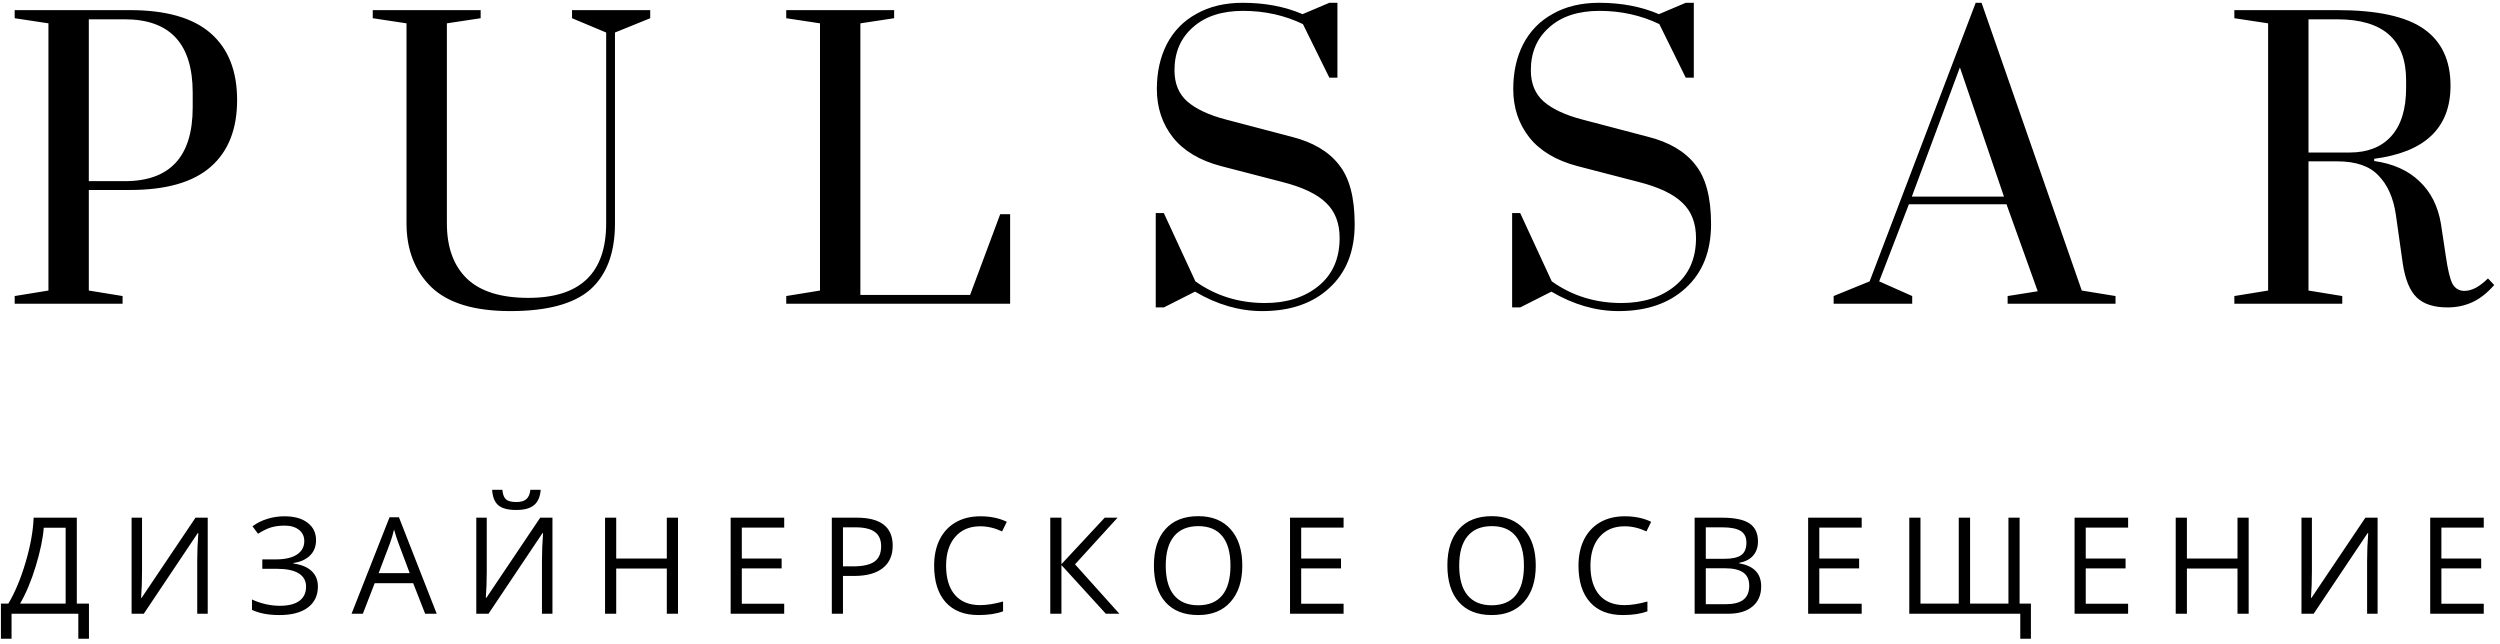 <svg width="101" height="26" viewBox="0 0 101 26" fill="none" xmlns="http://www.w3.org/2000/svg">
<path d="M0.593 11.96L1.957 11.738V0.943L0.593 0.736V0.409H5.249C6.712 0.409 7.799 0.721 8.511 1.343C9.223 1.966 9.579 2.866 9.579 4.042C9.579 5.218 9.223 6.118 8.511 6.741C7.799 7.364 6.712 7.675 5.249 7.675H3.588V11.738L4.952 11.96V12.271H0.593V11.96ZM5.041 7.319C6.87 7.319 7.785 6.326 7.785 4.339V3.746C7.785 1.769 6.87 0.78 5.041 0.78H3.588V7.319H5.041ZM20.619 12.568C19.166 12.568 18.104 12.247 17.431 11.604C16.759 10.952 16.423 10.092 16.423 9.024V0.943L15.059 0.736V0.409H19.418V0.736L18.054 0.943V9.024C18.054 9.993 18.326 10.739 18.87 11.263C19.413 11.777 20.239 12.034 21.346 12.034C23.442 12.034 24.489 11.031 24.489 9.024V1.314L23.11 0.736V0.409H26.269V0.736L24.845 1.314V9.024C24.845 10.21 24.514 11.1 23.852 11.693C23.189 12.276 22.112 12.568 20.619 12.568ZM31.764 12.271V11.96L33.128 11.738V0.943L31.764 0.736V0.409H36.123V0.736L34.759 0.943V11.916H39.192L40.408 8.654H40.809V12.271H31.764ZM50.992 12.568C50.073 12.568 49.169 12.306 48.279 11.782L47.019 12.42H46.692V8.609H47.019L48.294 11.367C49.114 11.95 50.053 12.242 51.111 12.242C51.981 12.242 52.697 12.014 53.261 11.56C53.834 11.095 54.121 10.448 54.121 9.617C54.121 9.014 53.938 8.54 53.572 8.194C53.207 7.838 52.614 7.556 51.793 7.349L49.332 6.711C48.472 6.484 47.824 6.098 47.389 5.555C46.954 5.001 46.737 4.349 46.737 3.597C46.737 2.915 46.87 2.312 47.137 1.788C47.414 1.255 47.814 0.844 48.338 0.558C48.862 0.261 49.485 0.113 50.206 0.113C51.106 0.113 51.912 0.266 52.623 0.572L53.706 0.113H54.032V3.138H53.706L52.638 0.973C51.897 0.617 51.091 0.439 50.221 0.439C49.361 0.439 48.684 0.661 48.19 1.106C47.696 1.541 47.449 2.119 47.449 2.841C47.449 3.375 47.621 3.795 47.968 4.101C48.323 4.408 48.842 4.65 49.524 4.828L52.178 5.525C53.038 5.742 53.676 6.118 54.091 6.652C54.516 7.176 54.729 7.976 54.729 9.054C54.729 10.151 54.388 11.011 53.706 11.634C53.034 12.257 52.129 12.568 50.992 12.568ZM65.39 12.568C64.471 12.568 63.566 12.306 62.677 11.782L61.416 12.42H61.09V8.609H61.416L62.692 11.367C63.512 11.95 64.451 12.242 65.509 12.242C66.379 12.242 67.095 12.014 67.659 11.56C68.232 11.095 68.519 10.448 68.519 9.617C68.519 9.014 68.336 8.54 67.97 8.194C67.605 7.838 67.011 7.556 66.191 7.349L63.73 6.711C62.87 6.484 62.222 6.098 61.787 5.555C61.352 5.001 61.135 4.349 61.135 3.597C61.135 2.915 61.268 2.312 61.535 1.788C61.812 1.255 62.212 0.844 62.736 0.558C63.26 0.261 63.883 0.113 64.604 0.113C65.504 0.113 66.31 0.266 67.021 0.572L68.104 0.113H68.43V3.138H68.104L67.036 0.973C66.295 0.617 65.489 0.439 64.619 0.439C63.759 0.439 63.082 0.661 62.588 1.106C62.093 1.541 61.846 2.119 61.846 2.841C61.846 3.375 62.019 3.795 62.365 4.101C62.721 4.408 63.24 4.65 63.922 4.828L66.576 5.525C67.436 5.742 68.074 6.118 68.489 6.652C68.914 7.176 69.127 7.976 69.127 9.054C69.127 10.151 68.786 11.011 68.104 11.634C67.431 12.257 66.527 12.568 65.39 12.568ZM74.079 12.271V11.96L75.533 11.367L79.818 0.113H80.055L84.103 11.738L85.467 11.96V12.271H81.108V11.96L82.324 11.767L81.063 8.253H77.119L75.918 11.367L77.253 11.96V12.271H74.079ZM77.238 7.942H80.96L79.18 2.722L77.238 7.942ZM98.882 12.42C98.329 12.42 97.914 12.286 97.637 12.019C97.36 11.752 97.172 11.298 97.073 10.655L96.792 8.668C96.693 7.996 96.461 7.472 96.095 7.097C95.739 6.711 95.18 6.518 94.419 6.518H93.263V11.738L94.627 11.96V12.271H90.268V11.96L91.632 11.738V0.943L90.268 0.736V0.409H94.419C96.031 0.409 97.197 0.661 97.919 1.166C98.64 1.67 99.001 2.436 99.001 3.464C99.001 5.164 97.973 6.148 95.917 6.415V6.504C96.678 6.612 97.286 6.884 97.741 7.319C98.205 7.754 98.497 8.332 98.616 9.054L98.808 10.329C98.888 10.883 98.976 11.258 99.075 11.456C99.184 11.654 99.347 11.752 99.565 11.752C99.713 11.752 99.871 11.708 100.039 11.619C100.207 11.52 100.365 11.397 100.514 11.248L100.766 11.515C100.479 11.841 100.182 12.074 99.876 12.212C99.57 12.351 99.238 12.42 98.882 12.42ZM94.924 6.162C95.645 6.162 96.204 5.945 96.599 5.51C97.004 5.065 97.207 4.413 97.207 3.553V3.241C97.207 1.6 96.278 0.78 94.419 0.78H93.263V6.162H94.924Z" fill="black"/>
<path d="M3.594 25.806H3.164V24.795H0.467V25.806H0.037V24.386H0.337C0.61 23.928 0.842 23.37 1.035 22.714C1.23 22.057 1.338 21.457 1.359 20.914H3.103V24.386H3.594V25.806ZM2.652 24.386V21.32H1.768C1.736 21.748 1.629 22.263 1.447 22.865C1.265 23.465 1.052 23.972 0.81 24.386H2.652ZM5.316 20.914H5.738V23.072C5.738 23.47 5.725 23.83 5.701 24.152H5.722L7.899 20.914H8.392V24.795H7.968V22.658C7.968 22.302 7.983 21.929 8.013 21.538H7.989L5.809 24.795H5.316V20.914ZM12.768 21.822C12.768 22.076 12.687 22.284 12.524 22.443C12.363 22.602 12.14 22.703 11.855 22.745V22.767C12.179 22.811 12.424 22.913 12.591 23.072C12.759 23.231 12.843 23.439 12.843 23.696C12.843 24.059 12.707 24.342 12.437 24.545C12.166 24.747 11.784 24.848 11.29 24.848C10.838 24.848 10.469 24.778 10.18 24.638V24.219C10.35 24.3 10.533 24.363 10.729 24.407C10.928 24.452 11.118 24.474 11.3 24.474C11.651 24.474 11.915 24.407 12.094 24.275C12.275 24.142 12.365 23.951 12.365 23.701C12.365 23.464 12.265 23.284 12.065 23.162C11.867 23.04 11.57 22.979 11.175 22.979H10.597V22.599H11.152C11.514 22.599 11.795 22.535 11.993 22.406C12.193 22.275 12.293 22.092 12.293 21.859C12.293 21.669 12.222 21.518 12.078 21.405C11.935 21.292 11.742 21.235 11.499 21.235C11.305 21.235 11.129 21.257 10.971 21.301C10.814 21.346 10.631 21.433 10.424 21.564L10.201 21.262C10.38 21.129 10.58 21.029 10.801 20.962C11.024 20.892 11.255 20.858 11.494 20.858C11.892 20.858 12.204 20.946 12.429 21.121C12.655 21.294 12.768 21.528 12.768 21.822ZM17.176 24.795L16.693 23.561H15.137L14.659 24.795H14.203L15.737 20.898H16.117L17.643 24.795H17.176ZM16.552 23.154L16.101 21.952C16.043 21.799 15.982 21.613 15.92 21.392C15.882 21.561 15.826 21.748 15.753 21.952L15.297 23.154H16.552ZM19.242 20.914H19.665V23.072C19.665 23.47 19.652 23.83 19.627 24.152H19.649L21.825 20.914H22.319V24.795H21.895V22.658C21.895 22.302 21.91 21.929 21.94 21.538H21.916L19.736 24.795H19.242V20.914ZM20.851 20.603C20.524 20.603 20.285 20.54 20.134 20.415C19.984 20.287 19.9 20.078 19.882 19.788H20.296C20.312 19.972 20.36 20.101 20.44 20.173C20.521 20.246 20.662 20.282 20.862 20.282C21.044 20.282 21.179 20.243 21.265 20.165C21.354 20.087 21.408 19.962 21.427 19.788H21.844C21.823 20.068 21.733 20.274 21.576 20.407C21.418 20.538 21.177 20.603 20.851 20.603ZM27.391 24.795H26.939V22.968H24.895V24.795H24.444V20.914H24.895V22.565H26.939V20.914H27.391V24.795ZM31.682 24.795H29.518V20.914H31.682V21.315H29.969V22.565H31.578V22.963H29.969V24.391H31.682V24.795ZM36.065 22.045C36.065 22.438 35.931 22.74 35.662 22.953C35.395 23.163 35.011 23.268 34.512 23.268H34.056V24.795H33.605V20.914H34.611C35.581 20.914 36.065 21.291 36.065 22.045ZM34.056 22.881H34.462C34.862 22.881 35.151 22.816 35.33 22.687C35.509 22.558 35.598 22.351 35.598 22.066C35.598 21.809 35.514 21.618 35.346 21.492C35.178 21.367 34.916 21.304 34.56 21.304H34.056V22.881ZM39.602 21.262C39.176 21.262 38.839 21.404 38.591 21.689C38.345 21.972 38.222 22.361 38.222 22.854C38.222 23.362 38.341 23.755 38.578 24.033C38.817 24.309 39.157 24.447 39.597 24.447C39.868 24.447 40.177 24.398 40.524 24.301V24.697C40.255 24.798 39.923 24.848 39.528 24.848C38.956 24.848 38.515 24.675 38.203 24.328C37.894 23.981 37.739 23.488 37.739 22.849C37.739 22.449 37.813 22.099 37.962 21.798C38.112 21.497 38.328 21.265 38.61 21.102C38.893 20.939 39.225 20.858 39.608 20.858C40.015 20.858 40.371 20.932 40.675 21.081L40.484 21.469C40.19 21.331 39.896 21.262 39.602 21.262ZM45.223 24.795H44.676L42.882 22.828V24.795H42.431V20.914H42.882V22.793L44.631 20.914H45.149L43.431 22.799L45.223 24.795ZM50.189 22.849C50.189 23.47 50.031 23.959 49.716 24.314C49.403 24.67 48.967 24.848 48.407 24.848C47.836 24.848 47.394 24.674 47.083 24.325C46.773 23.975 46.618 23.481 46.618 22.844C46.618 22.212 46.774 21.723 47.085 21.376C47.397 21.027 47.839 20.853 48.413 20.853C48.97 20.853 49.406 21.03 49.719 21.384C50.032 21.738 50.189 22.226 50.189 22.849ZM47.096 22.849C47.096 23.375 47.207 23.774 47.43 24.046C47.655 24.317 47.981 24.453 48.407 24.453C48.837 24.453 49.162 24.317 49.382 24.046C49.601 23.776 49.711 23.376 49.711 22.849C49.711 22.327 49.601 21.931 49.382 21.662C49.164 21.392 48.841 21.256 48.413 21.256C47.983 21.256 47.655 21.392 47.43 21.665C47.207 21.936 47.096 22.331 47.096 22.849ZM54.281 24.795H52.117V20.914H54.281V21.315H52.568V22.565H54.177V22.963H52.568V24.391H54.281V24.795ZM62.045 22.849C62.045 23.47 61.887 23.959 61.572 24.314C61.259 24.67 60.823 24.848 60.263 24.848C59.692 24.848 59.25 24.674 58.939 24.325C58.629 23.975 58.474 23.481 58.474 22.844C58.474 22.212 58.63 21.723 58.941 21.376C59.253 21.027 59.695 20.853 60.269 20.853C60.826 20.853 61.262 21.03 61.575 21.384C61.888 21.738 62.045 22.226 62.045 22.849ZM58.952 22.849C58.952 23.375 59.063 23.774 59.286 24.046C59.511 24.317 59.837 24.453 60.263 24.453C60.694 24.453 61.018 24.317 61.238 24.046C61.457 23.776 61.567 23.376 61.567 22.849C61.567 22.327 61.457 21.931 61.238 21.662C61.02 21.392 60.697 21.256 60.269 21.256C59.839 21.256 59.511 21.392 59.286 21.665C59.063 21.936 58.952 22.331 58.952 22.849ZM65.635 21.262C65.208 21.262 64.871 21.404 64.623 21.689C64.377 21.972 64.254 22.361 64.254 22.854C64.254 23.362 64.373 23.755 64.61 24.033C64.849 24.309 65.189 24.447 65.629 24.447C65.9 24.447 66.209 24.398 66.556 24.301V24.697C66.287 24.798 65.955 24.848 65.561 24.848C64.989 24.848 64.547 24.675 64.236 24.328C63.926 23.981 63.771 23.488 63.771 22.849C63.771 22.449 63.846 22.099 63.994 21.798C64.145 21.497 64.361 21.265 64.642 21.102C64.925 20.939 65.258 20.858 65.64 20.858C66.047 20.858 66.403 20.932 66.707 21.081L66.516 21.469C66.222 21.331 65.929 21.262 65.635 21.262ZM68.463 20.914H69.559C70.075 20.914 70.447 20.991 70.677 21.145C70.907 21.299 71.022 21.542 71.022 21.875C71.022 22.105 70.958 22.295 70.828 22.445C70.701 22.594 70.514 22.691 70.268 22.735V22.761C70.858 22.862 71.152 23.172 71.152 23.691C71.152 24.037 71.035 24.308 70.799 24.503C70.566 24.698 70.238 24.795 69.817 24.795H68.463V20.914ZM68.914 22.576H69.658C69.976 22.576 70.205 22.526 70.345 22.427C70.485 22.326 70.555 22.157 70.555 21.92C70.555 21.702 70.477 21.546 70.321 21.45C70.166 21.353 69.918 21.304 69.578 21.304H68.914V22.576ZM68.914 22.958V24.41H69.724C70.037 24.41 70.273 24.35 70.43 24.23C70.59 24.107 70.669 23.917 70.669 23.659C70.669 23.418 70.588 23.241 70.425 23.128C70.264 23.015 70.018 22.958 69.687 22.958H68.914ZM75.212 24.795H73.049V20.914H75.212V21.315H73.5V22.565H75.109V22.963H73.5V24.391H75.212V24.795ZM77.135 24.795V20.914H77.587V24.386H79.134V20.914H79.591V24.386H81.141V20.914H81.592V24.386H82.049V25.806H81.619V24.795H77.135ZM85.976 24.795H83.813V20.914H85.976V21.315H84.264V22.565H85.873V22.963H84.264V24.391H85.976V24.795ZM90.846 24.795H90.395V22.968H88.351V24.795H87.899V20.914H88.351V22.565H90.395V20.914H90.846V24.795ZM92.979 20.914H93.401V23.072C93.401 23.47 93.388 23.83 93.364 24.152H93.385L95.562 20.914H96.055V24.795H95.631V22.658C95.631 22.302 95.646 21.929 95.676 21.538H95.652L93.472 24.795H92.979V20.914ZM100.344 24.795H98.18V20.914H100.344V21.315H98.632V22.565H100.24V22.963H98.632V24.391H100.344V24.795Z" fill="black"/>
</svg>
